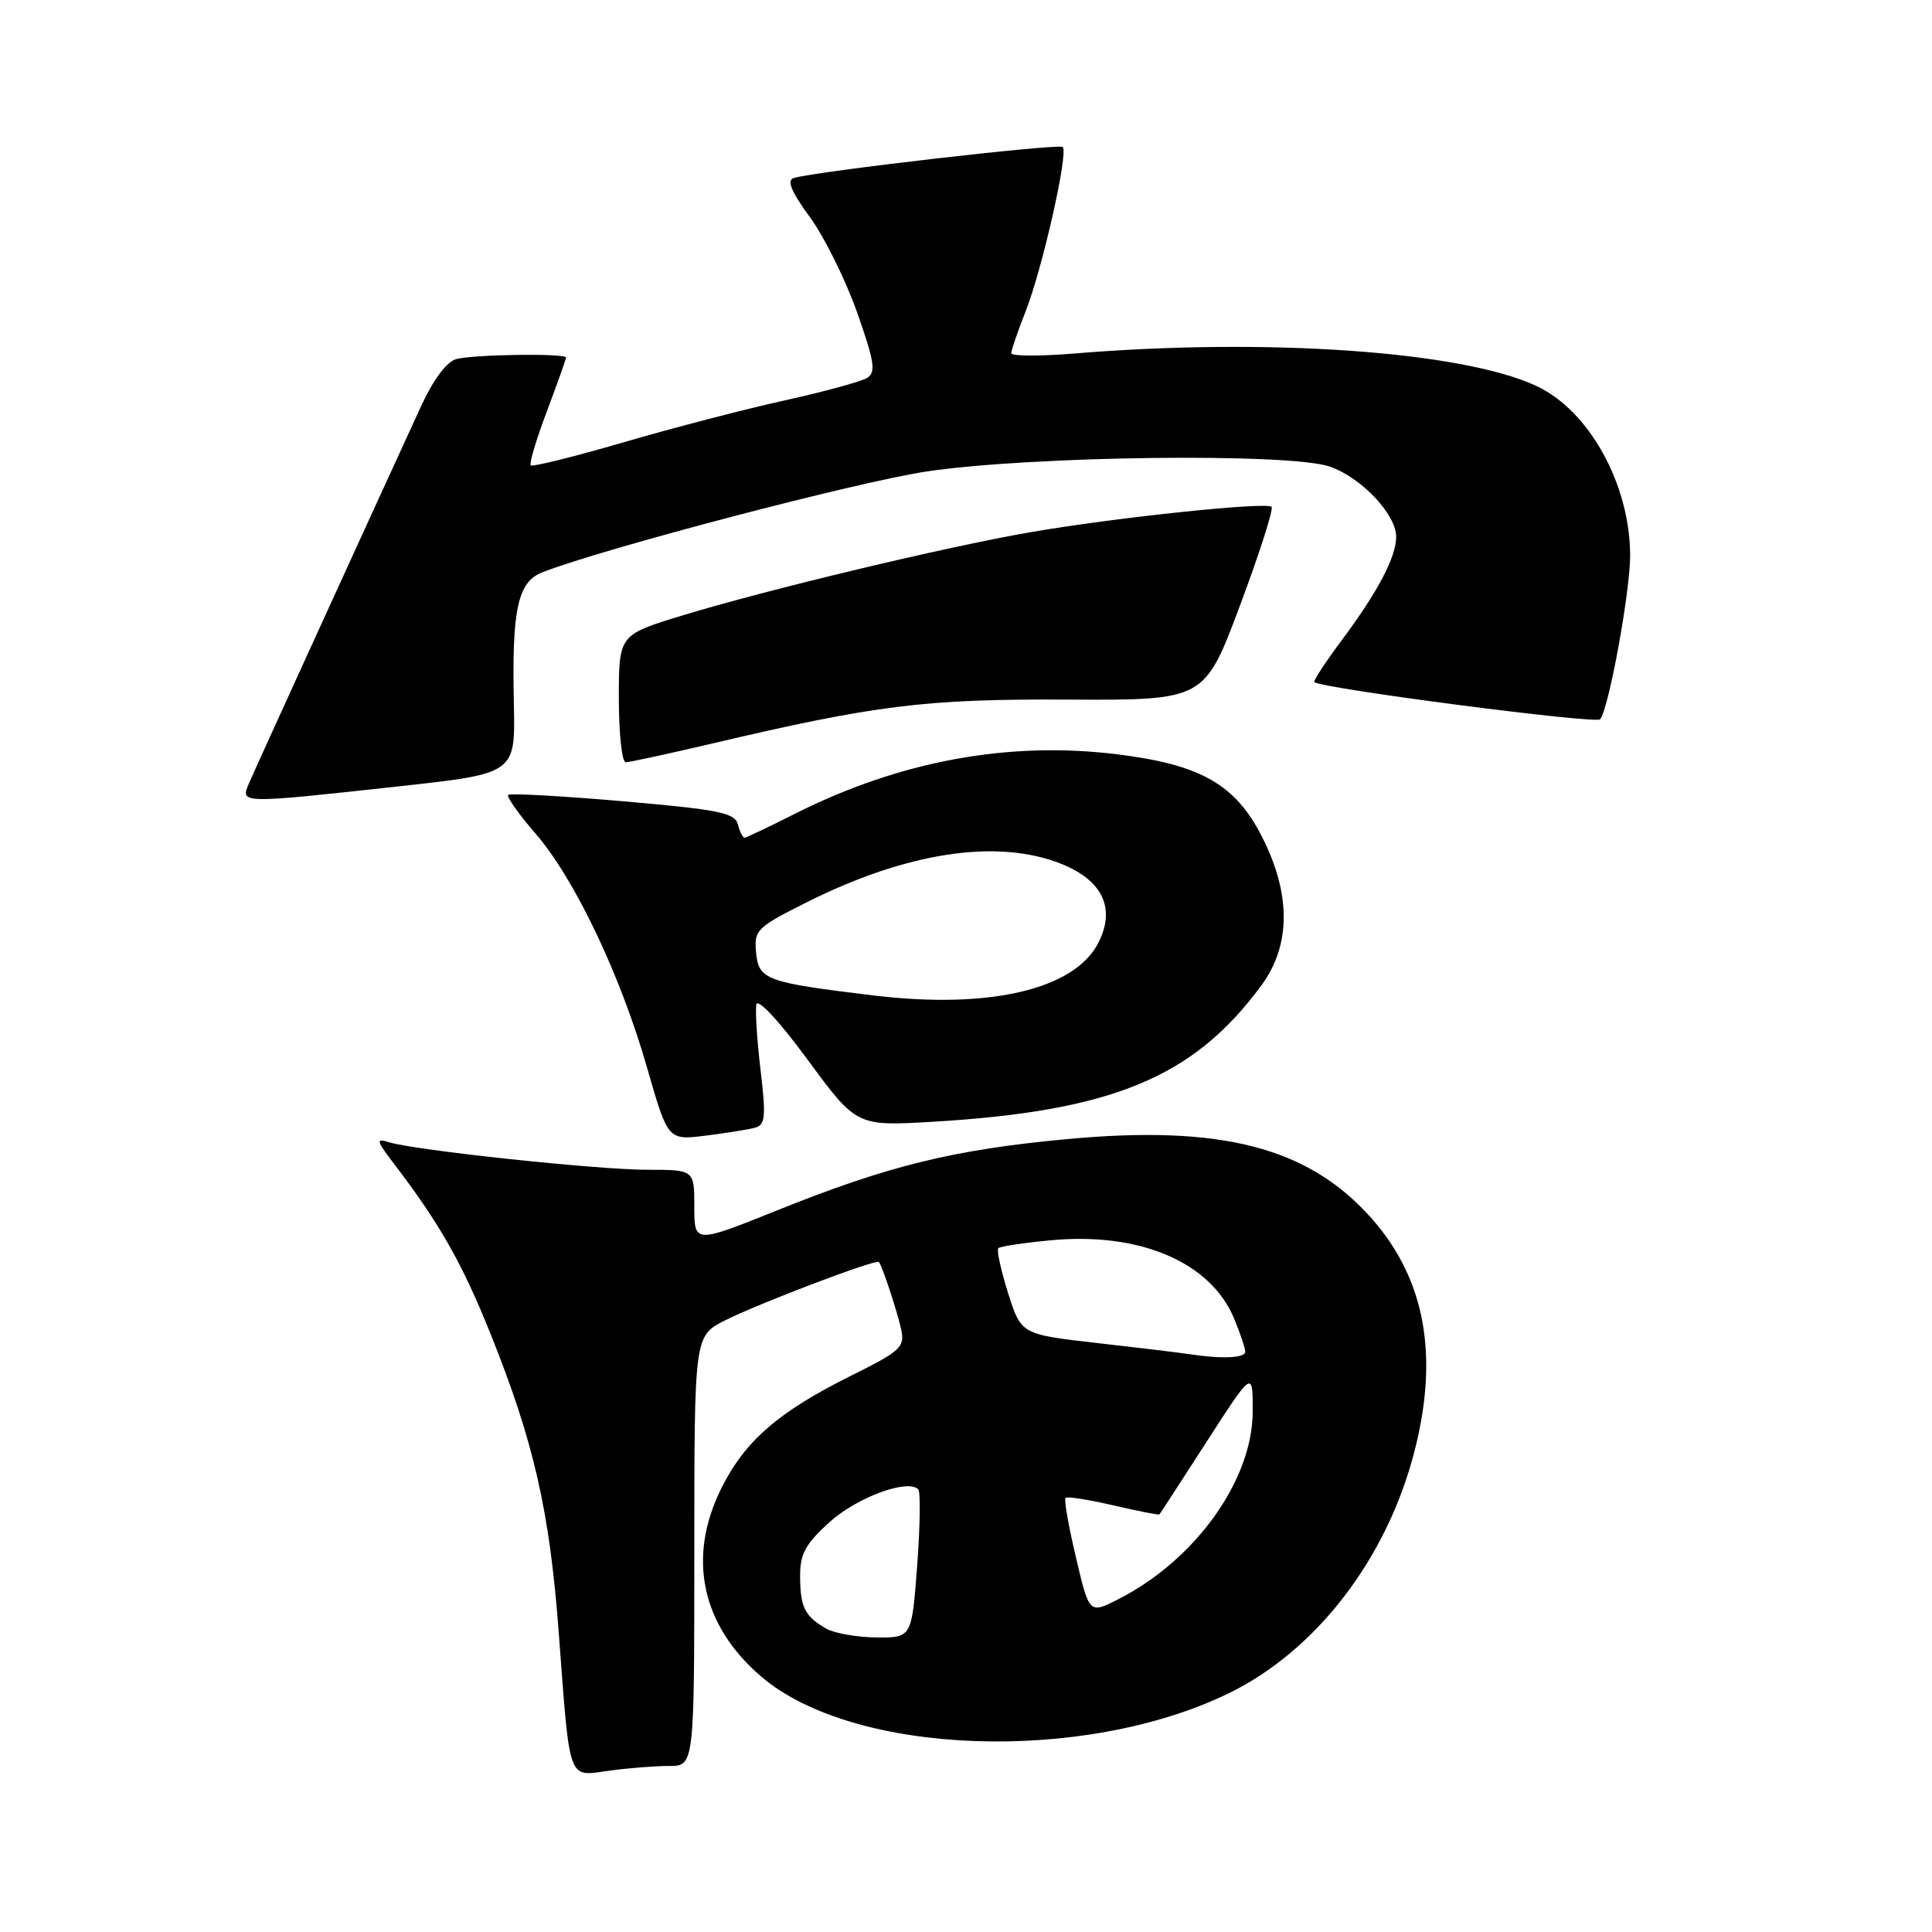 <?xml version="1.0" encoding="UTF-8" standalone="no"?>
<!DOCTYPE svg PUBLIC "-//W3C//DTD SVG 1.1//EN" "http://www.w3.org/Graphics/SVG/1.1/DTD/svg11.dtd" >
<svg xmlns="http://www.w3.org/2000/svg" xmlns:xlink="http://www.w3.org/1999/xlink" version="1.1" viewBox="0 0 256 256">
 <g >
 <path fill="currentColor"
d=" M 88.64 234.00 C 92.00 234.00 92.00 234.00 92.00 205.52 C 92.00 177.04 92.00 177.04 96.03 174.98 C 100.40 172.76 116.16 166.77 116.47 167.22 C 116.98 167.98 118.90 173.81 119.40 176.11 C 119.92 178.51 119.40 178.99 112.73 182.31 C 103.14 187.08 98.72 190.92 95.59 197.19 C 91.02 206.36 92.92 215.35 100.87 222.16 C 113.10 232.62 143.49 233.73 162.75 224.40 C 174.36 218.77 183.75 206.58 187.41 192.36 C 190.69 179.65 188.85 169.52 181.80 161.51 C 173.44 152.02 161.88 149.01 141.25 150.95 C 126.29 152.35 117.72 154.46 103.12 160.32 C 92.00 164.79 92.00 164.79 92.00 159.89 C 92.00 155.00 92.00 155.00 85.74 155.00 C 79.16 155.00 54.90 152.41 51.53 151.35 C 49.78 150.79 49.85 151.12 52.18 154.17 C 58.30 162.19 61.23 167.36 65.02 176.80 C 70.74 191.05 72.84 200.27 74.04 216.38 C 75.55 236.42 75.17 235.39 80.69 234.63 C 83.21 234.28 86.79 234.00 88.64 234.00 Z  M 100.07 149.42 C 101.41 149.04 101.51 147.95 100.78 141.81 C 100.31 137.86 100.06 133.95 100.22 133.11 C 100.39 132.22 103.22 135.26 107.01 140.41 C 113.50 149.23 113.50 149.23 123.59 148.64 C 147.39 147.23 158.15 142.77 167.12 130.60 C 171.05 125.28 171.09 118.51 167.25 110.93 C 163.73 103.97 159.15 101.34 148.20 99.97 C 133.71 98.15 119.25 100.81 105.27 107.86 C 101.85 109.59 98.87 111.00 98.65 111.00 C 98.42 111.00 98.02 110.20 97.77 109.22 C 97.37 107.70 95.20 107.27 82.54 106.17 C 74.42 105.47 67.57 105.09 67.34 105.33 C 67.10 105.57 68.72 107.87 70.95 110.44 C 76.14 116.44 82.20 129.15 85.73 141.44 C 88.50 151.10 88.50 151.10 93.50 150.48 C 96.25 150.13 99.21 149.66 100.07 149.42 Z  M 52.89 104.19 C 68.29 102.50 68.29 102.50 68.09 93.32 C 67.81 80.74 68.59 77.11 71.87 75.83 C 80.00 72.66 113.65 63.84 122.80 62.47 C 136.71 60.40 170.94 59.99 176.22 61.83 C 180.41 63.30 185.00 68.16 185.00 71.13 C 185.00 73.80 182.56 78.44 177.79 84.83 C 175.61 87.76 173.97 90.26 174.16 90.39 C 175.43 91.27 211.43 95.95 212.02 95.31 C 213.14 94.06 216.00 78.49 216.00 73.61 C 216.00 64.23 210.60 54.44 203.62 51.16 C 193.79 46.54 167.84 44.72 142.25 46.85 C 137.71 47.22 134.00 47.20 134.00 46.80 C 134.00 46.40 134.86 43.89 135.91 41.23 C 138.12 35.62 141.59 20.25 140.82 19.48 C 140.32 18.99 108.03 22.71 105.17 23.59 C 104.22 23.88 104.85 25.40 107.30 28.75 C 109.21 31.36 112.02 37.03 113.55 41.34 C 115.87 47.90 116.09 49.33 114.91 50.07 C 114.14 50.55 109.22 51.90 104.00 53.05 C 98.78 54.20 89.15 56.70 82.62 58.61 C 76.08 60.51 70.55 61.89 70.33 61.66 C 70.10 61.44 71.06 58.22 72.46 54.51 C 73.86 50.80 75.00 47.59 75.00 47.38 C 75.00 46.79 62.76 46.96 60.46 47.58 C 59.19 47.92 57.42 50.29 55.80 53.81 C 48.38 69.96 33.85 101.78 33.01 103.75 C 31.82 106.52 31.64 106.51 52.89 104.19 Z  M 94.16 98.57 C 116.04 93.41 122.63 92.60 141.55 92.70 C 159.60 92.79 159.60 92.79 164.30 80.24 C 166.89 73.33 168.77 67.44 168.49 67.16 C 167.80 66.47 147.54 68.60 136.37 70.55 C 125.29 72.47 101.56 78.15 90.43 81.55 C 82.00 84.12 82.00 84.12 82.00 92.56 C 82.00 97.20 82.41 101.00 82.91 101.00 C 83.41 101.00 88.48 99.90 94.16 98.57 Z  M 109.50 215.81 C 106.64 214.18 106.03 212.97 106.02 208.87 C 106.00 205.90 106.72 204.58 109.94 201.67 C 113.56 198.41 120.26 195.93 121.67 197.34 C 121.99 197.65 121.92 202.21 121.53 207.46 C 120.81 217.00 120.81 217.00 116.16 216.97 C 113.60 216.95 110.60 216.43 109.50 215.81 Z  M 142.57 206.37 C 141.59 202.24 140.97 198.69 141.19 198.48 C 141.41 198.26 144.26 198.71 147.53 199.47 C 150.81 200.23 153.55 200.77 153.63 200.67 C 153.72 200.58 156.53 196.24 159.89 191.03 C 166.00 181.56 166.00 181.56 165.99 187.03 C 165.98 196.11 158.41 206.69 148.21 211.89 C 144.33 213.87 144.33 213.87 142.57 206.37 Z  M 157.50 179.42 C 156.40 179.25 150.96 178.59 145.40 177.96 C 135.31 176.81 135.31 176.81 133.57 171.32 C 132.62 168.30 132.04 165.63 132.28 165.39 C 132.52 165.15 135.67 164.68 139.28 164.34 C 151.03 163.24 160.40 167.24 163.51 174.68 C 164.33 176.64 165.00 178.64 165.00 179.12 C 165.00 179.96 161.80 180.09 157.50 179.42 Z  M 115.73 131.90 C 101.49 130.18 100.54 129.83 100.19 126.25 C 99.90 123.25 100.23 122.91 106.75 119.63 C 120.11 112.90 132.16 111.07 140.66 114.48 C 146.14 116.68 147.87 120.42 145.51 124.98 C 142.33 131.13 131.05 133.75 115.73 131.90 Z "/>
</g>
</svg>